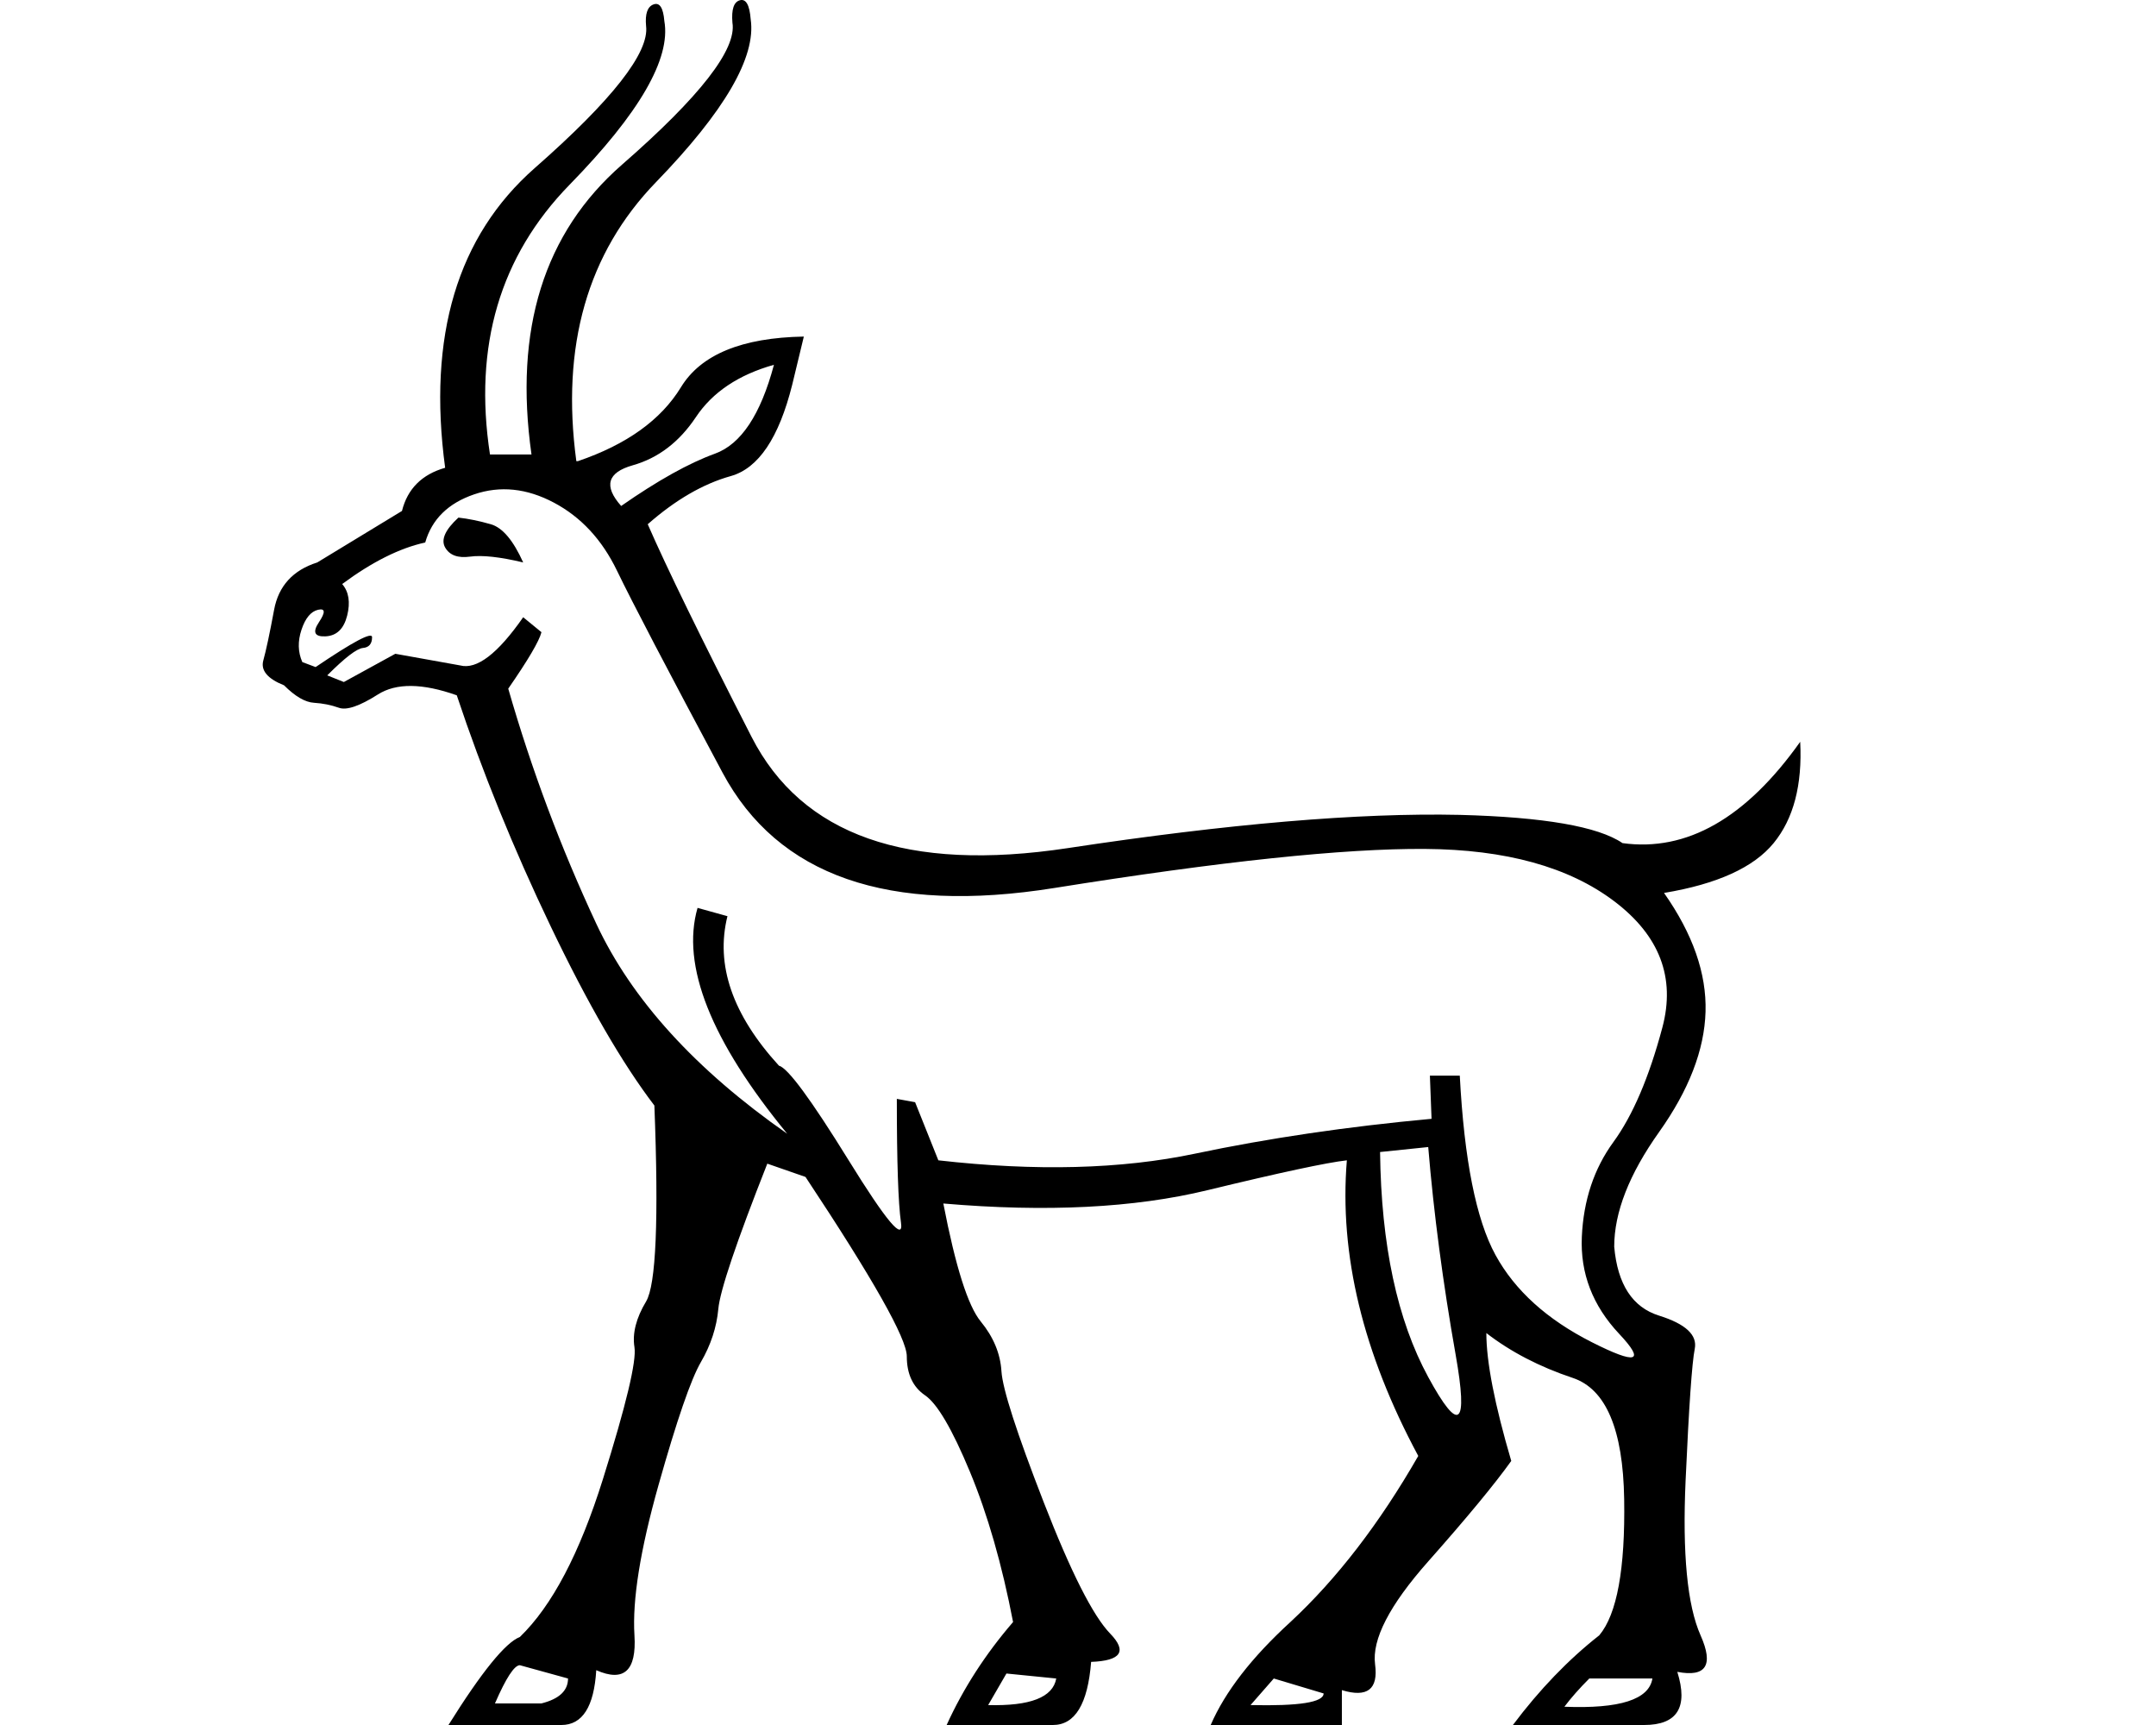 <?xml version="1.0" encoding="UTF-8" standalone="no"?>
<svg
   width="1250"
   height="1000"
   version="1.1"
   id="svg1"
   sodipodi:docname="13A66.svg"
   inkscape:version="1.4.2 (f4327f4, 2025-05-13)"
   xmlns:inkscape="http://www.inkscape.org/namespaces/inkscape"
   xmlns:sodipodi="http://sodipodi.sourceforge.net/DTD/sodipodi-0.dtd"
   xmlns="http://www.w3.org/2000/svg"
   xmlns:svg="http://www.w3.org/2000/svg">
  <defs
     id="defs1" />
  <sodipodi:namedview
     id="namedview1"
     pagecolor="#ffffff"
     bordercolor="#666666"
     borderopacity="1.0"
     inkscape:showpageshadow="2"
     inkscape:pageopacity="0.0"
     inkscape:pagecheckerboard="0"
     inkscape:deskcolor="#d1d1d1"
     inkscape:zoom="0.3775"
     inkscape:cx="427.81457"
     inkscape:cy="700.66225"
     inkscape:window-width="1680"
     inkscape:window-height="998"
     inkscape:window-x="-8"
     inkscape:window-y="-8"
     inkscape:window-maximized="1"
     inkscape:current-layer="svg1" />
  <path
     style="fill:#000000;stroke:none;stroke-width:1"
     d="m 198.391,338.566 q 5.777,6.739 2.888,18.293 -2.888,11.553 -12.516,12.035 -9.628,0.481 -3.851,-8.184 5.777,-8.665 -0.481,-7.221 -6.258,1.444 -9.628,11.553 -3.37,10.109 0.481,18.774 l 7.702,2.888 q 32.735,-22.144 32.735,-17.33 0,5.777 -5.295,6.258 -5.295,0.481 -20.7,15.886 l 9.628,3.851 29.846,-16.367 37.549,6.74 q 14.442,3.851 36.586,-27.921 l 10.591,8.665 q -1.926,7.702 -19.256,32.735 20.218,70.283 51.028,136.234 30.809,65.951 110.72,121.792 -66.432,-80.874 -51.99,-130.939 l 17.33,4.814 q -10.591,42.363 29.846,86.651 7.702,1.925 40.437,54.879 32.735,52.953 30.328,36.105 -2.407,-16.849 -2.407,-71.728 l 10.591,1.925 13.479,33.697 q 84.725,9.628 148.75,-3.851 64.025,-13.479 137.197,-20.219 l -0.963,-25.032 h 17.33 q 3.851,73.172 20.7,103.981 16.849,30.809 55.842,50.546 38.993,19.737 15.886,-4.814 -23.107,-24.551 -21.663,-56.323 1.444,-31.772 18.293,-54.879 16.849,-23.107 28.402,-66.432 11.554,-43.326 -27.921,-73.172 -39.474,-29.846 -109.758,-30.328 -70.283,-0.481 -214.701,22.625 -144.418,23.107 -192.557,-66.914 -48.139,-90.021 -61.137,-116.979 -12.998,-26.958 -36.586,-39.474 -23.588,-12.516 -46.214,-4.814 -22.625,7.702 -28.402,27.921 -22.144,4.814 -48.139,24.07 z M 303.334,326.05 q -20.218,-4.814 -30.809,-3.37 -10.591,1.444 -14.442,-5.295 -3.851,-6.74 7.702,-17.33 8.665,0.963 18.774,3.851 10.109,2.888 18.774,22.144 z m 496.798,341.789 q 0.963,80.874 27.921,130.458 26.958,49.584 15.886,-12.998 Q 832.867,722.718 828.053,664.951 Z m -61.618,305.203 -13.479,15.405 q 42.363,0.963 42.363,-6.74 z m -451.547,14.442 h 26.958 q 15.405,-3.851 15.405,-14.442 l -27.921,-7.702 q -4.814,0 -14.442,22.144 z m 620.034,1.925 q 48.139,1.925 51.028,-16.367 h -36.586 q -8.665,8.665 -14.442,16.367 z m -323.496,-19.256 -10.591,18.293 q 36.586,0.963 39.474,-15.405 z M 360.139,293.315 q 31.772,-22.144 54.397,-30.328 22.625,-8.184 34.179,-51.509 -30.809,8.665 -45.251,30.328 -14.442,21.663 -36.586,27.921 -22.144,6.258 -6.74,23.588 z m 15.405,10.591 q 16.367,37.549 60.174,123.237 43.807,85.688 183.411,64.507 139.604,-21.181 227.217,-19.256 73.172,1.926 94.353,16.367 55.842,7.702 103.018,-58.73 1.925,37.549 -15.405,58.73 -17.33,21.181 -63.544,28.884 25.032,35.623 24.07,68.839 -0.963,33.216 -26.958,69.802 -25.995,36.586 -25.995,66.432 2.888,32.735 25.995,39.956 23.107,7.221 20.7,19.256 -2.407,12.035 -5.295,76.06 -2.888,64.025 8.665,90.02 11.553,25.995 -13.479,21.181 Q 982.098,1000 953.215,1000 h -76.06 q 23.107,-30.809 50.065,-51.99 15.405,-18.293 14.442,-78.948 -0.963,-60.656 -29.846,-70.283 -28.884,-9.628 -50.065,-25.995 0,25.032 14.442,74.135 -14.442,20.218 -48.139,58.248 -33.698,38.03 -30.809,59.693 2.888,21.663 -19.256,14.923 V 1000 h -76.06 q 12.516,-28.884 46.214,-59.693 40.437,-37.549 74.135,-96.279 -48.139,-89.539 -41.4,-171.376 -17.33,1.925 -80.874,17.33 -63.544,15.405 -153.083,7.702 10.591,54.879 21.663,68.358 11.072,13.479 12.035,28.884 0.963,15.405 24.551,76.06 23.588,60.656 38.511,76.06 14.923,15.405 -11.072,16.367 Q 629.719,1000 610.463,1000 h -61.618 q 14.442,-31.772 38.511,-59.693 -9.628,-50.065 -25.032,-87.132 -15.405,-37.067 -25.995,-44.288 -10.591,-7.221 -10.591,-22.625 0,-15.405 -58.73,-103.981 l -22.144,-7.702 q -26.958,68.358 -28.402,84.244 -1.444,15.886 -10.109,30.809 -8.665,14.923 -24.551,71.246 -15.886,56.323 -13.96,87.132 1.926,30.809 -22.144,20.219 Q 343.771,1000 325.478,1000 H 260.009 q 28.884,-46.214 41.4,-51.028 27.921,-26.958 48.139,-91.465 20.218,-64.507 18.293,-76.541 -1.926,-12.035 6.74,-26.477 8.665,-14.442 4.814,-113.609 -27.921,-36.586 -60.174,-103.981 -32.253,-67.395 -54.397,-133.827 -29.846,-10.591 -45.732,-0.481 -15.886,10.109 -22.625,7.702 -6.74,-2.407 -14.442,-2.888 -7.702,-0.481 -17.33,-10.109 -14.442,-5.777 -12.035,-14.442 2.407,-8.665 6.258,-29.365 3.851,-20.7 25.032,-27.439 l 49.102,-29.846 q 4.814,-19.256 25.032,-25.032 -15.405,-114.572 51.99,-173.783 67.395,-59.211 64.507,-82.318 -0.963,-10.591 4.333,-12.516 5.295,-1.926 6.258,9.628 5.777,32.735 -54.879,94.834 -60.656,62.1 -46.214,156.453 h 24.07 Q 292.744,154.674 360.62,95.463 428.496,36.251 424.645,13.144 423.683,1.591 428.978,0.147 q 5.295,-1.444 6.258,11.072 4.814,32.735 -54.879,94.353 -59.693,61.618 -46.214,161.748 h 0.963 q 42.363,-14.442 59.693,-42.844 17.33,-28.402 71.246,-29.365 l -6.739,27.921 q -11.553,46.214 -35.623,52.953 -24.07,6.74 -48.139,27.921 z"
     id="path1" />
</svg>
